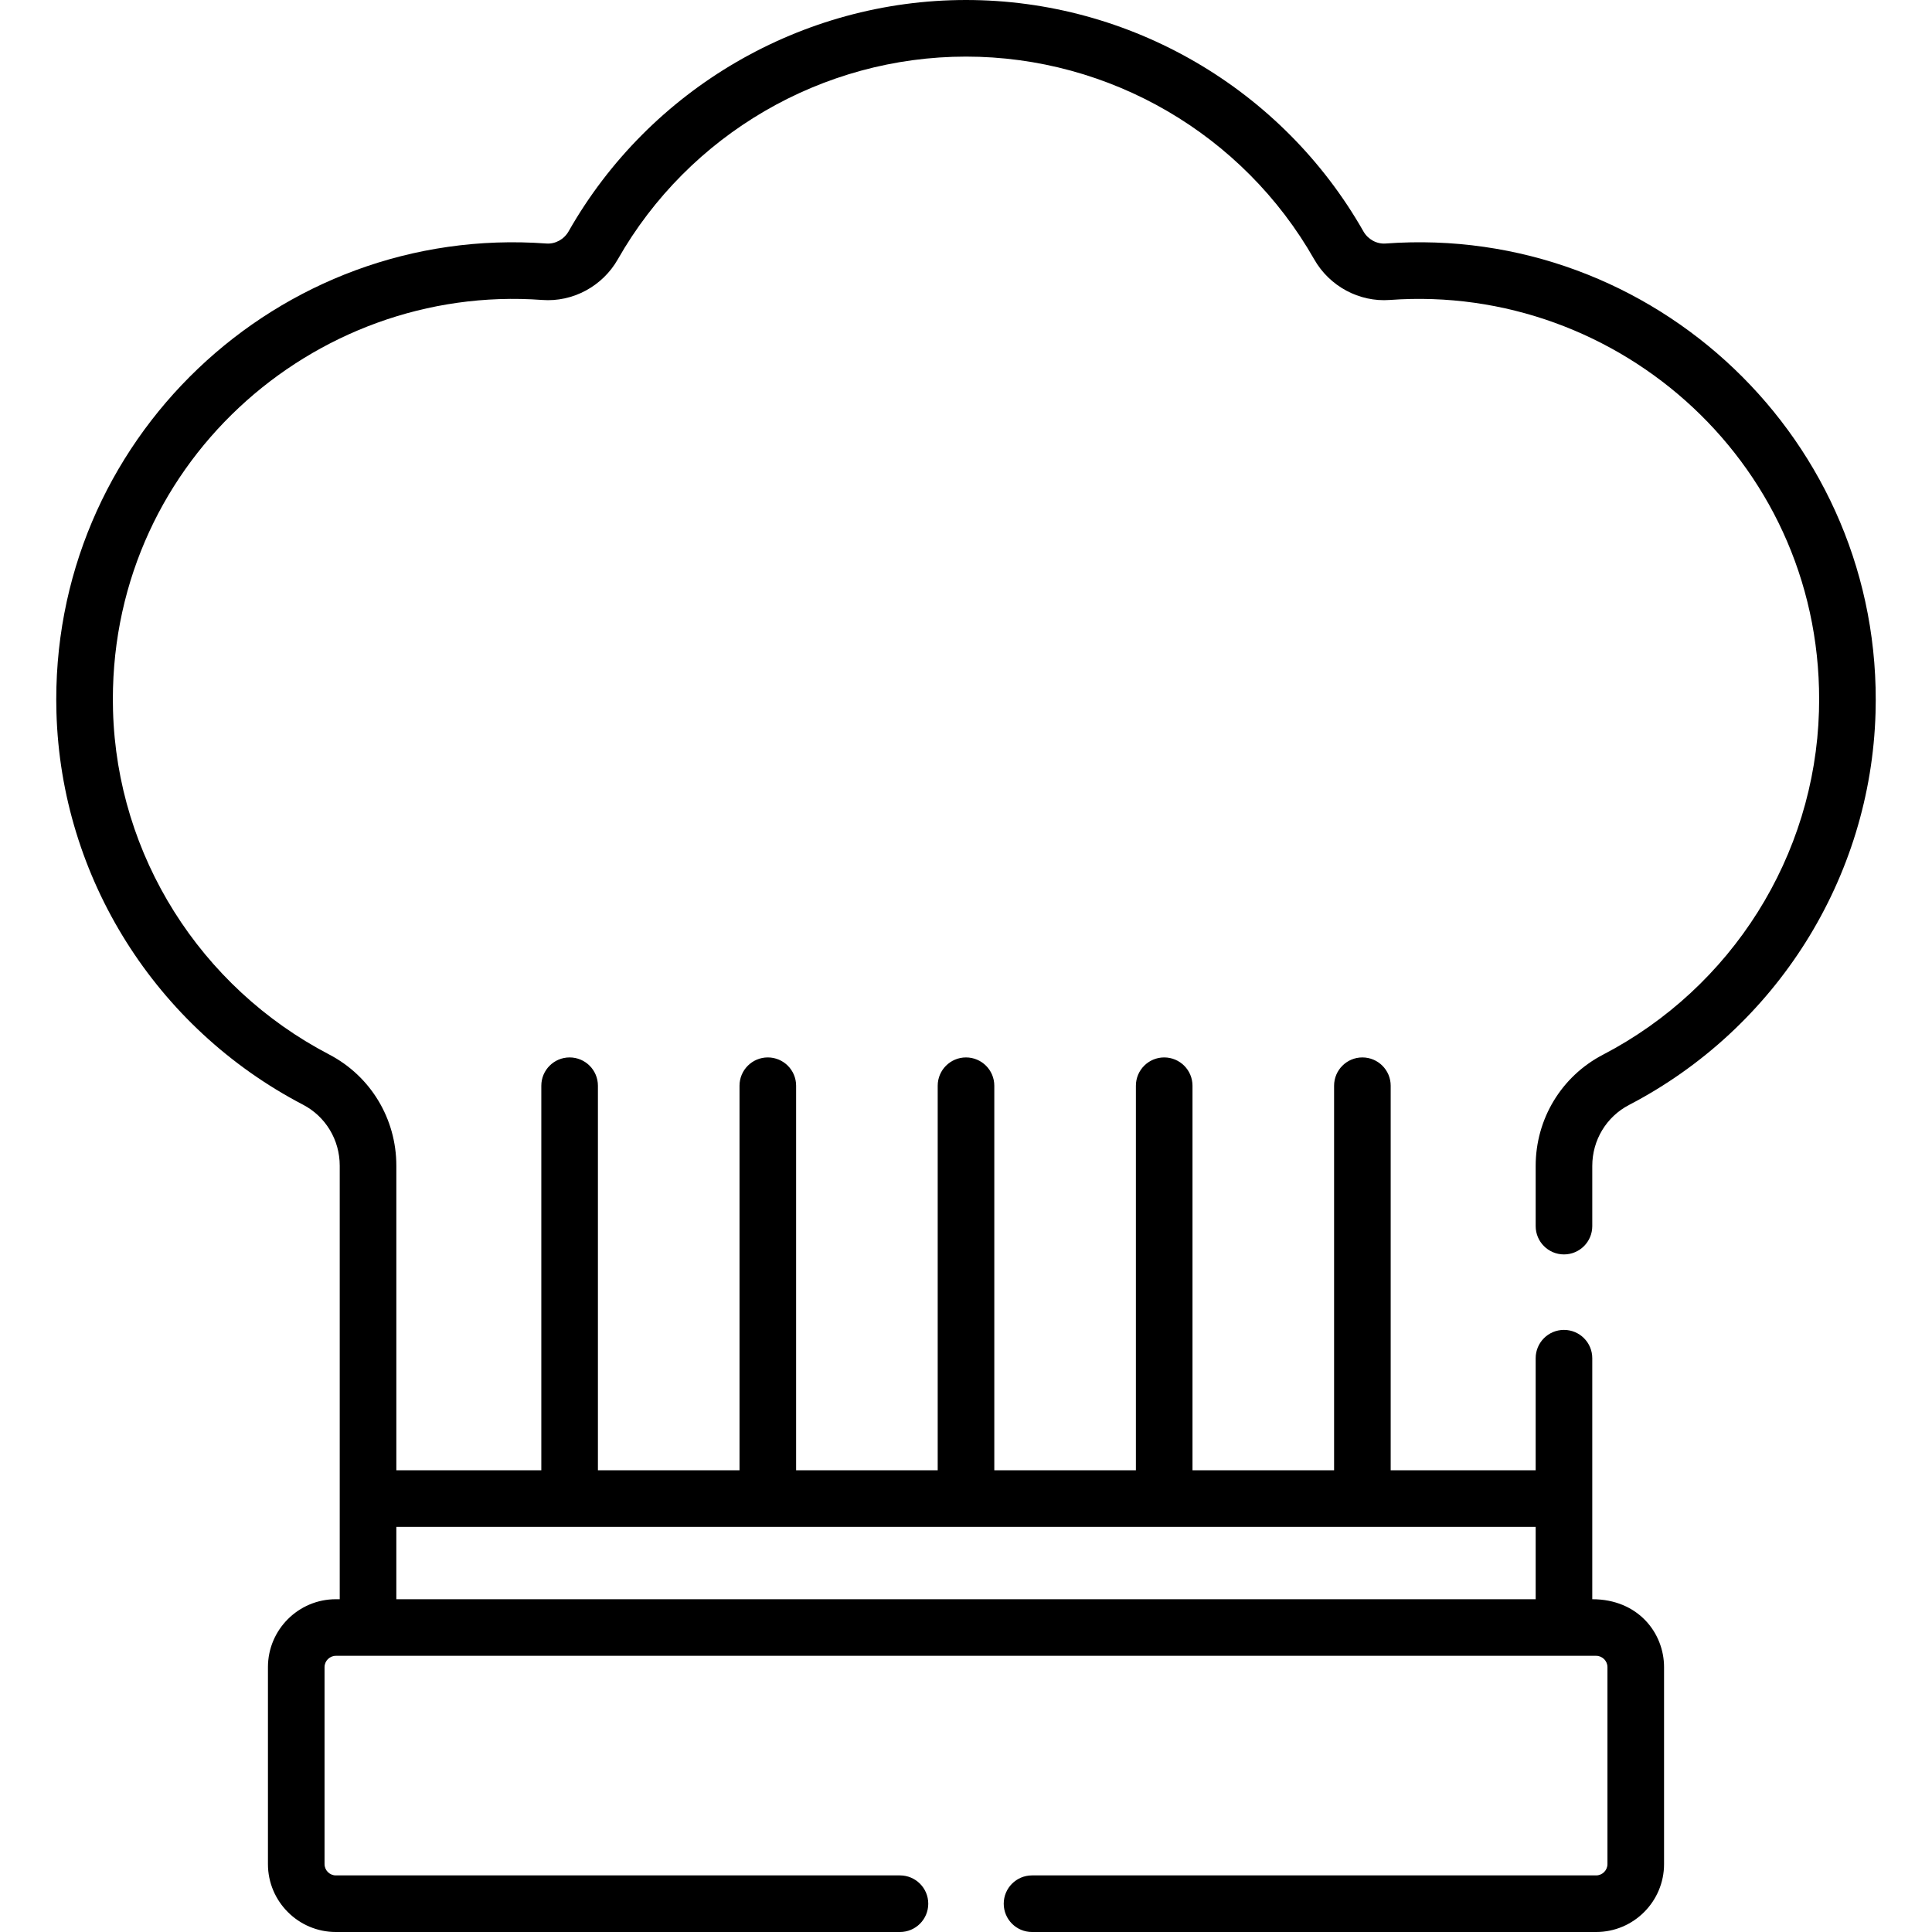 <svg id="Capa_1" enable-background="new 0 0 511.988 511.988" height="512" viewBox="0 0 511.988 511.988" width="512" xmlns="http://www.w3.org/2000/svg"><g><path d="m424.781 279.509c-10.993 5.724-17.822 17.017-17.822 29.472v15.946c0 4.143 3.357 7.5 7.5 7.5s7.5-3.357 7.5-7.5v-15.947c0-6.841 3.736-13.036 9.75-16.167 39.018-20.314 64.046-60.117 65.318-103.875 2.098-72.169-58.801-129.636-129.827-124.406-2.373.174-4.68-1.09-5.892-3.222-21.506-37.817-61.86-61.31-105.314-61.31-43.453 0-83.807 23.492-105.312 61.31-1.212 2.132-3.543 3.401-5.895 3.223-71.018-5.218-131.848 52.204-129.829 124.272 1.225 43.728 26.258 83.554 65.33 103.937 6.01 3.135 9.742 9.328 9.742 16.163v114.895h-1.021c-9.927 0-18.003 8.076-18.003 18.003v52.183c0 9.928 8.076 18.004 18.003 18.004h149.484c4.143 0 7.5-3.357 7.5-7.5s-3.357-7.5-7.5-7.5h-149.484c-1.656 0-3.003-1.348-3.003-3.004v-52.183c0-1.656 1.347-3.003 3.003-3.003h333.97c1.656 0 3.003 1.347 3.003 3.003v52.183c0 1.656-1.347 3.004-3.003 3.004h-149.485c-4.143 0-7.5 3.357-7.5 7.5s3.357 7.5 7.5 7.5h149.485c9.927 0 18.003-8.076 18.003-18.004v-52.183c0-9.066-6.874-18.003-19.023-18.003 0-78.929 0 12.324 0-63.872 0-4.143-3.357-7.5-7.5-7.5s-7.5 3.357-7.5 7.5v29.705h-38.42v-101.91c0-4.143-3.357-7.5-7.5-7.5s-7.5 3.357-7.5 7.5v101.91h-37.522v-101.91c0-4.143-3.357-7.5-7.5-7.5s-7.5 3.357-7.5 7.5v101.91h-37.522v-101.91c0-4.143-3.357-7.5-7.5-7.5s-7.5 3.357-7.5 7.5v101.91h-37.521v-101.91c0-4.143-3.357-7.5-7.5-7.5s-7.5 3.357-7.5 7.5v101.91h-37.524v-101.91c0-4.143-3.357-7.5-7.5-7.5s-7.5 3.357-7.5 7.5v101.91h-38.42v-80.728c0-12.443-6.821-23.732-17.804-29.462-34.255-17.87-56.201-52.761-57.274-91.058-1.808-64.561 52.809-113.372 113.735-108.894 8.102.608 15.976-3.631 20.033-10.767 18.846-33.138 54.202-53.724 92.274-53.724s73.43 20.587 92.275 53.726c4.058 7.136 11.916 11.371 20.03 10.766 60.924-4.468 115.614 44.322 113.733 109.012-1.113 38.327-23.051 73.199-57.251 91.005zm-17.822 125.123v19.167h-301.929v-19.167z"/></g></svg>